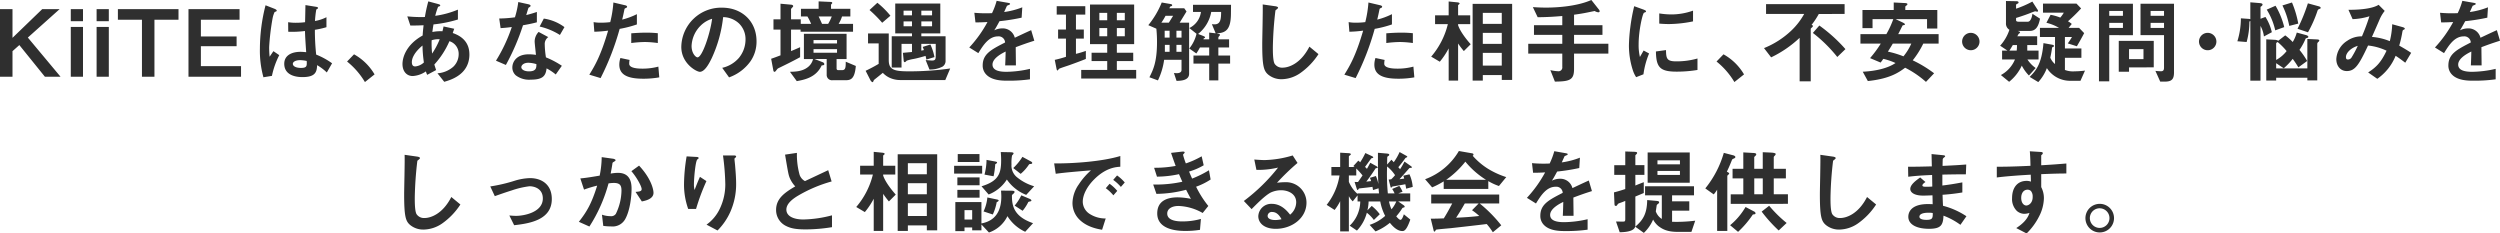 <svg xmlns="http://www.w3.org/2000/svg" width="864.576" height="80.736" viewBox="0 0 864.576 80.736"><defs><style>.a{fill:#2f2f2f;}</style></defs><path class="a" d="M97.472,28l-11.3-13.536L97.152,4.64H91.136L80.864,14.56V4.64h-4.32V28h4.32V19.168l2.368-2.112L92.064,28Zm7.776-19.2V4.64h-4.224V8.8Zm0,19.2V10.784h-4.224V28Zm8.928-19.2V4.64h-4.224V8.8Zm0,19.2V10.784h-4.224V28Zm24.1-19.712V4.64h-20.96V8.288h8.32V28h4.32V8.288ZM159.9,28V24.352H146.016V17.44h12.352V14.08H146.016V8.288h13.376V4.64H141.728V28Zm31.488-4.64a25.613,25.613,0,0,0-5.5-3.008,78.612,78.612,0,0,1-.448-8.576,29.9,29.9,0,0,0,4-.9V7.424a13.972,13.972,0,0,1-3.968,1.312,36.913,36.913,0,0,1,.448-3.968c.32-.192.608-.352.608-.512,0-.192-.1-.352-.768-.448l-3.584-.576c-.064,3.168-.064,3.52-.128,5.92a25.332,25.332,0,0,1-2.976.192,16.657,16.657,0,0,1-2.88-.192l.032,3.3a35.57,35.57,0,0,0,5.792-.256c.064,2.176.16,3.52.416,7.328-.64-.064-1.312-.128-1.952-.128-3.1,0-5.632,1.248-5.632,4.128,0,4.608,5.376,4.608,6.3,4.608,4.352,0,4.992-1.664,5.056-4.128a17.118,17.118,0,0,1,3.36,2.528ZM173.12,20.544,171.1,19.168l-1.312,1.92a31.528,31.528,0,0,1-.16-3.36,81.311,81.311,0,0,1,1.184-9.92,9.148,9.148,0,0,1,.7-2.176,4.922,4.922,0,0,0,.608-.256.277.277,0,0,0,.128-.224c0-.32-.672-.608-.768-.64l-3.1-1.216a60.663,60.663,0,0,0-1.952,14.976,34.424,34.424,0,0,0,1.216,9.92l2.944-.48A28.106,28.106,0,0,1,173.12,20.544Zm9.5,2.016c.064,1.664.128,2.4-1.984,2.4-1.888,0-2.816-.672-2.816-1.408s1.024-1.28,2.528-1.28A11.007,11.007,0,0,1,182.624,22.56Zm13.952.192a26.31,26.31,0,0,1,6.176,7.1L206.08,27.2a18.823,18.823,0,0,0-7.1-6.944Zm42.3-2.5c0-3.776-2.176-6.144-5.76-7.36l.512-1.472-3.68-.8c-.128.608-.224,1.024-.384,1.664a14.134,14.134,0,0,0-3.488.256c.16-1.28.192-1.44.384-2.624a44.393,44.393,0,0,0,8.448-1.7V4.8a31.237,31.237,0,0,1-7.84,2.144,23.194,23.194,0,0,1,.992-3.136c.352-.1.736-.192.736-.48,0-.1,0-.256-.8-.48l-3.328-.9a52.759,52.759,0,0,0-1.184,5.408,45.222,45.222,0,0,1-6.08-.224l1.056,3.168c1.728,0,2.56,0,4.576-.1-.16,1.5-.256,2.3-.32,3.552-5.792,3.2-6.976,7.68-6.976,9.856,0,2.592,1.5,4.16,3.52,4.16a8.992,8.992,0,0,0,4.576-1.6,7.086,7.086,0,0,0,.448,1.184L227.36,25.7c-.32-1.024-.384-1.152-.608-1.92a28.89,28.89,0,0,0,5.216-8.064,4.557,4.557,0,0,1,3.2,4.416,6.028,6.028,0,0,1-1.856,4.416,9.284,9.284,0,0,1-5.472,2.272l2.336,2.944C232.384,29.12,238.88,27.3,238.88,20.256ZM228.608,15.04A25.773,25.773,0,0,1,225.984,20a32.477,32.477,0,0,1-.16-4.608A7.414,7.414,0,0,1,228.608,15.04Zm-5.472,8.032a5.081,5.081,0,0,1-2.976,1.376c-.544,0-1.184-.192-1.184-1.5s.8-3.328,3.68-5.728A45.616,45.616,0,0,0,223.136,23.072Zm47.712,1.152a29.392,29.392,0,0,0-5.5-2.912,31.709,31.709,0,0,1-.416-4.448,2.931,2.931,0,0,1,1.216-2.56l-3.328-1.792a4.835,4.835,0,0,0-1.376,3.264c0,.672.384,3.936.448,4.672a16.149,16.149,0,0,0-2.5-.192c-4.416,0-5.664,2.816-5.664,4.544a3.623,3.623,0,0,0,1.184,2.72,7.6,7.6,0,0,0,5.216,1.5c4.192,0,5.152-1.344,5.44-3.9a17.615,17.615,0,0,1,3.168,2.112Zm-8.8-.576c0,1.152.032,2.5-2.56,2.5-1.76,0-2.656-.736-2.656-1.44,0-.64.768-1.536,2.432-1.536A10.746,10.746,0,0,1,262.048,23.648Zm9.7-12.8A15.815,15.815,0,0,0,264.608,7.9l-1.44,2.752a22.649,22.649,0,0,1,7.008,2.912Zm-9.536-1.664V5.6c-.832.288-1.792.608-3.68,1.088.128-.416.736-2.464.768-2.5.192-.192.736-.384.736-.7,0-.352-.608-.512-.768-.544l-3.488-.768a30.533,30.533,0,0,1-1.152,5.28,42.6,42.6,0,0,1-5.44.416l.48,3.328c1.5-.1,2.4-.192,3.872-.384a54.89,54.89,0,0,1-5.472,11.648l3.424,1.472a78.044,78.044,0,0,0,5.92-13.728C260.128,9.728,261.12,9.472,262.208,9.184Zm41.824,7.168V12.96a36.748,36.748,0,0,0-4.224-.192c-1.7,0-3.3.1-4.96.224v3.36a39.219,39.219,0,0,1,4.8-.352A34.777,34.777,0,0,1,304.032,16.352ZM296.8,9.92V6.368a25.028,25.028,0,0,1-5.088,1.888c.224-.9.48-2.048.768-3.488.064-.32.128-.352.544-.544.288-.128.384-.224.384-.448,0-.352-.736-.512-.8-.512l-3.936-.928a38.858,38.858,0,0,1-1.088,6.784,23.217,23.217,0,0,1-3.168.192,12.911,12.911,0,0,1-2.592-.192l.256,3.328a42.19,42.19,0,0,0,4.768-.384c-2.528,8.672-4.576,12.128-6.5,15.232l3.9,1.184a90.75,90.75,0,0,0,6.592-17.024A38.621,38.621,0,0,0,296.8,9.92Zm7.744,18.3-.32-3.712a21.067,21.067,0,0,1-5.632.7c-.736,0-3.168-.032-4.064-.864a1.1,1.1,0,0,1-.384-.96,6.05,6.05,0,0,1,.128-1.184l-3.168-.672a7.416,7.416,0,0,0-.384,2.3c0,3.264,2.464,4.864,8.224,4.864A30.952,30.952,0,0,0,304.544,28.224Zm33.632-12.448c0-7.136-5.248-11.648-11.9-11.648A13.8,13.8,0,0,0,312.16,17.7c0,5.728,5.248,8.608,6.4,8.608,1.664,0,3.136-2.688,4.1-4.672a45.434,45.434,0,0,0,3.968-14.24,8.186,8.186,0,0,1,5.44,2.144,7.544,7.544,0,0,1,2.3,5.6,10.011,10.011,0,0,1-2.3,6.368,10.778,10.778,0,0,1-5.76,3.424l2.368,3.3a15.448,15.448,0,0,0,7.456-5.632A11.957,11.957,0,0,0,338.176,15.776Zm-15.36-7.808c-.64,4.992-3.392,13.344-5.056,13.344-.576,0-2.048-1.344-2.048-3.936a10.48,10.48,0,0,1,3.2-7.1A9.447,9.447,0,0,1,322.816,7.968Zm49.7,16.32-3.488-1.472c0,1.824-.032,2.912-1.216,2.912h-1.344a.532.532,0,0,1-.608-.576V21.888h3.456V13.152H354.56v8.736h3.168a5,5,0,0,1-1.952,2.912c-1.824,1.376-4.256,1.472-6.048,1.5l2.368,3.232c2.56-.48,6.688-1.216,8.608-5.44.48-.032.9-.064.9-.416,0-.128,0-.48-.576-.7l-2.784-1.088h4.192v5.536a1.824,1.824,0,0,0,2.048,1.792H368.9C370.656,29.216,372.128,28.928,372.512,24.288Zm-6.5-7.776h-8.128V15.328h8.128Zm0,3.2h-8.128V18.464h8.128Zm5.536-7.264V9.728H366.56a11.114,11.114,0,0,0,1.184-2.56h2.88V4.512h-6.688V3.2c0-.1,0-.128.16-.32.192-.16.256-.256.256-.384,0-.32-.352-.352-.48-.352l-4.224-.192v2.56h-6.112V7.168h2.24a18.87,18.87,0,0,1,1.28,2.56h-3.584V8.16h-3.36V4.64c0-.128.288-.416.544-.7a.434.434,0,0,0,.192-.352c0-.448-.7-.512-.864-.512l-3.52-.32V8.16h-2.432v3.552h2.432v8.9c-.864.32-1.792.7-3.232,1.184l.736,3.936c.032.192.128.576.416.576.224,0,.32-.1.8-.736.288-.384.352-.416,1.088-.768,2.368-1.152,4-1.952,6.976-3.552V17.792c-1.792.8-2.336,1.024-3.136,1.344V11.712h3.3v.736Zm-7.36-5.28a15.919,15.919,0,0,1-1.248,2.56h-2.112c-.192-.416-.992-2.208-1.184-2.56Zm39.36,15.52V14.016h-8.384v-.992h6.56V2.688H386.144V13.024h5.792v.992h-7.008V24.832h3.392V16.64h3.616v2.816c-1.312.128-2.56.224-3.136.288l.256,2.624c0,.128.032.608.416.608.16,0,.576-.48.7-.544a16.58,16.58,0,0,1,2.336-.576c1.376-.256,2.656-.64,4.128-1.056.032.192.256,1.088.256,1.28l2.816-.864a18.282,18.282,0,0,0-1.408-4.352l-2.656.832c.32.8.352.9.416,1.088a9.1,9.1,0,0,1-.9.192V16.64h4.992v4.1c0,1.408-.256,1.664-1.376,1.664-.16,0-1.824-.128-2.112-.16l1.312,3.264a9.411,9.411,0,0,0,4.512-.992A2.309,2.309,0,0,0,403.552,22.688Zm-4.672-15.9h-3.712V5.152h3.712Zm0,3.776h-3.712v-1.7h3.712Zm-6.944-3.776h-2.912V5.152h2.912Zm0,3.776h-2.912v-1.7h2.912ZM384.48,6.912a29.519,29.519,0,0,0-4.512-4.48l-2.72,2.5a43.635,43.635,0,0,1,4.384,4.416Zm20.672,18.24a100.252,100.252,0,0,1-14.176.992c-5.216,0-7.072-.512-7.072-3.9V13.056h-7.168V16.48h3.68v7.072c-1.152.7-2.88,1.632-4.512,2.4l1.664,3.264c.064.128.448.672.768.672.128,0,.16-.1.352-.576.064-.128.128-.224.7-.672.7-.544,1.792-1.44,2.464-1.984a7.426,7.426,0,0,0,2.624,1.824,8.626,8.626,0,0,0,3.3.672h15.68Zm29.088-9.6L433.152,11.9c-1.5.672-1.92.864-5.664,2.624a4.289,4.289,0,0,0-4.352-3.232,6.188,6.188,0,0,0-2.752.672c.544-.832.8-1.28,1.824-3.168a67.358,67.358,0,0,0,7.648-1.216L430.08,4a27.02,27.02,0,0,1-6.272,1.632c.16-.352.96-2.144.992-2.176.032,0,.672-.288.736-.32.192-.064.32-.16.32-.352,0-.224-.544-.288-.64-.32l-4-.7a24.816,24.816,0,0,1-1.6,4.256,45.009,45.009,0,0,1-6.112-.128l.384,3.328c1.344,0,2.336-.032,4.16-.128a42.547,42.547,0,0,1-6.3,8.8l3.136,1.952c1.76-2.88,3.68-5.792,6.816-5.792a2.217,2.217,0,0,1,2.432,2.112c-4.8,2.464-7.744,3.968-7.744,7.936a4.375,4.375,0,0,0,1.216,3.136c2.016,2.144,5.728,2.144,7.52,2.144a52.96,52.96,0,0,0,7.616-.48V25.28a37,37,0,0,1-8.16,1.024c-2.336,0-4.8-.416-4.8-2.5,0-2.24,3.328-3.9,4.544-4.512-.032,1.408-.064,2.976-.16,4.8h3.712c0-1.088-.064-5.056-.064-6.3C430.176,16.9,431.712,16.352,434.24,15.552ZM469.472,28.64V25.664h-6.688V22.592h5.664v-2.88h-5.664V16.736h5.984V3.04H453.5v13.7h5.952v2.976h-5.408v2.88h5.408v3.072h-8.992V28.64ZM465.536,8.48h-2.752V5.92h2.752Zm0,5.536h-2.752V11.168h2.752Zm-6.08-5.536h-2.72V5.92h2.72Zm0,5.536h-2.72V11.168h2.72Zm-7.392,7.84V19.072A34.45,34.45,0,0,1,448.64,20.1v-5.28h2.72V11.68h-2.72V6.528h3.232V3.616h-9.888V6.528h3.2V11.68h-2.72v3.136h2.72v6.3c-1.088.352-2.4.736-3.872,1.056l.608,3.072c.1.448.192.608.32.608s.48-.512.544-.576c.256-.192,3.168-1.12,3.776-1.344C448.416,23.264,450.24,22.592,452.064,21.856Zm35.712,5.12V9.312h-3.264L486.88,5.44l-.8-1.12h-5.12c.224-.544.256-.608.544-.672.192-.064.416-.128.416-.384s-.256-.352-.832-.448l-2.784-.48a30.229,30.229,0,0,1-4.64,7.84l2.784,1.216a44.608,44.608,0,0,1,.224,4.64c0,7.008-1.376,9.664-2.624,12.16l2.944,1.088a23.629,23.629,0,0,0,2.144-7.136h6.016v3.488c0,.96-.9,1.152-1.664,1.152-.192,0-.544-.032-.96-.064l.9,2.72C484.832,29.408,487.776,29.344,487.776,26.976Zm-6.752-12.512h-1.7V12.1h1.7Zm4.128,0h-1.76V12.1h1.76Zm0,4.928h-1.76v-2.4h1.76Zm-4.128,0h-1.632v-2.4h1.632ZM482.24,6.944l-1.472,2.368h-2.592a20.467,20.467,0,0,0,1.44-2.368Zm20.032-3.808H489.12V5.6h2.752a7.211,7.211,0,0,1-4.032,5.568l2.5,1.984a12.764,12.764,0,0,1-2.5,5.088l2.432,1.728a19.876,19.876,0,0,0,1.248-2.08h3.2v2.784h-5.44v2.784h5.44V29.28h3.168V23.456h4.064V20.672h-4.064V17.888H501.6V15.072h-3.712V14.5a.887.887,0,0,1,.32-.544,1.007,1.007,0,0,0,.256-.48c0-.224-.768-.352-1.216-.448,2.944-.192,4.928-.96,4.992-6.656ZM498.848,5.6c-.032,2.112-.064,4.288-2.24,4.288a6.8,6.8,0,0,1-.96-.064l1.312,3.168-2.24-.256v2.336h-1.984l.064-.288c.384-.192.48-.224.48-.448s-.768-.48-1.152-.64l-1.248-.48A12.577,12.577,0,0,0,495.424,5.6Zm33.664,14.592L529.376,17.6c-3.136,6.144-7.424,7.264-9.216,7.264a3.086,3.086,0,0,1-2.816-1.344c-.608-1.088-.608-4.192-.608-5.664a120.937,120.937,0,0,1,.9-12.8c.512-.416.9-.672.9-.928,0-.192-.288-.416-1.056-.512l-4.256-.608c.1,2.144-.16,11.648-.16,13.6,0,7.68.512,9.312,2.016,10.624a7.118,7.118,0,0,0,4.672,1.632,11.567,11.567,0,0,0,6.368-2.048A23.876,23.876,0,0,0,532.512,20.192Zm32.64-3.84V12.96a36.749,36.749,0,0,0-4.224-.192c-1.7,0-3.3.1-4.96.224v3.36a39.219,39.219,0,0,1,4.8-.352A34.777,34.777,0,0,1,565.152,16.352ZM557.92,9.92V6.368a25.029,25.029,0,0,1-5.088,1.888c.224-.9.48-2.048.768-3.488.064-.32.128-.352.544-.544.288-.128.384-.224.384-.448,0-.352-.736-.512-.8-.512l-3.936-.928A38.858,38.858,0,0,1,548.7,9.12a23.218,23.218,0,0,1-3.168.192,12.911,12.911,0,0,1-2.592-.192l.256,3.328a42.19,42.19,0,0,0,4.768-.384c-2.528,8.672-4.576,12.128-6.5,15.232l3.9,1.184a90.752,90.752,0,0,0,6.592-17.024A38.622,38.622,0,0,0,557.92,9.92Zm7.744,18.3-.32-3.712a21.067,21.067,0,0,1-5.632.7c-.736,0-3.168-.032-4.064-.864a1.1,1.1,0,0,1-.384-.96,6.051,6.051,0,0,1,.128-1.184l-3.168-.672a7.417,7.417,0,0,0-.384,2.3c0,3.264,2.464,4.864,8.224,4.864A30.951,30.951,0,0,0,565.664,28.224Zm33.824.9V2.816H585.824V29.344h3.52v-1.92h6.56v1.7ZM595.9,16.64h-6.56V12.832h6.56Zm0-6.912h-6.56V5.92h6.56Zm0,14.432h-6.56V19.744h6.56Zm-10.752-7.392c-1.792-2.016-3.712-4.608-4.352-6.592V9.824h4.192V6.784H580.8V3.328c0-.1.16-.224.32-.352s.192-.224.192-.288c0-.352-.672-.384-.864-.416l-2.912-.288v4.8h-4.7v3.04h4.416a27.061,27.061,0,0,1-5.76,11.232l2.976,1.76a25.856,25.856,0,0,0,3.072-4.608V29.344H580.8V16.512a29.6,29.6,0,0,0,1.984,2.624ZM632.768,20V16.608H620.9V13.536h9.824v-3.36H620.9V6.56c3.3-.448,4.9-.832,5.568-.96.352-.064,1.056-.224,1.568-.32a2.885,2.885,0,0,0,1.28.448.426.426,0,0,0,.448-.384,1.349,1.349,0,0,0-.352-.672l-2.528-3.2C622.112,3.584,615.488,4.1,611.2,4.1c-2.048,0-3.36-.1-4.544-.16l1.664,3.488c3.3-.032,5.408-.16,8.512-.416v3.168H607.04v3.36h9.792v3.072H605.056V20h11.776v4.608a1.315,1.315,0,0,1-1.472,1.5,14.251,14.251,0,0,1-2.656-.384l1.568,3.968c5.184-.032,6.624-.608,6.624-4.352V20Zm29.28-11.136V5.152a22.353,22.353,0,0,1-7.584,1.312,28.188,28.188,0,0,1-4.1-.352v3.52c1.7.16,3.168.16,3.424.16A42.977,42.977,0,0,0,662.048,8.864Zm1.536,16.8V21.7a26.1,26.1,0,0,1-7.3.992c-3.232,0-3.552-.864-3.584-3.9l-3.488.48c.1,5.408,1.312,6.976,7.136,6.976A43.739,43.739,0,0,0,663.584,25.664Zm-16.736-5.7-1.888-1.024c-.7,1.248-.9,1.568-1.28,2.24a17.6,17.6,0,0,1-.448-4.384c0-4.832,1.376-10.624,1.856-10.912.064-.032.48-.192.544-.224a.379.379,0,0,0,.16-.288c0-.256-.608-.48-.832-.576L641.7,3.616a63.071,63.071,0,0,0-1.344,7.3,56.6,56.6,0,0,0-.48,6.3,27.879,27.879,0,0,0,1.312,8.416,9.8,9.8,0,0,0,1.184,2.528l2.528-.992A28.389,28.389,0,0,1,646.848,19.968Zm23.328,2.784a26.31,26.31,0,0,1,6.176,7.1L679.68,27.2a18.822,18.822,0,0,0-7.1-6.944Zm44.576-4.288a53.358,53.358,0,0,0-9.024-8.16l-2.24,2.56a49.669,49.669,0,0,1,8.448,8.32ZM714.464,6.3V2.912H687.3V6.3H700.48a23.78,23.78,0,0,1-4.32,5.632,29.957,29.957,0,0,1-9.568,6.176l2.464,3.2a38.987,38.987,0,0,0,9.856-6.752V29.6h3.84V11.52c0-.192.064-.256.544-.672a.506.506,0,0,0,.192-.352c0-.288-.288-.384-.448-.416a26.62,26.62,0,0,0,2.5-3.776Zm32.512,10.24V13.28H732.992c.288-.48,1.472-2.976,1.568-3.04.064-.032.512-.1.576-.128.16-.064.192-.16.192-.224,0-.256-.512-.48-.64-.576L732.128,8.1h10.848v3.232h3.552v-6.4H735.456V3.9c0-.224.1-.32.512-.608a.5.5,0,0,0,.224-.384c0-.192-.224-.352-.9-.384l-3.84-.192V4.928H720.64V11.2h3.488V8.1H731.3a32.13,32.13,0,0,1-2.4,5.184h-8.96v3.264h7.04a39.874,39.874,0,0,1-3.712,5.024l3.648,1.536c.32-.416.384-.48.928-1.28a21.363,21.363,0,0,1,4.224,1.44c-2.336,1.6-6.24,2.752-11.328,3.008L722.5,29.5c7.744-.8,10.816-3.072,12.9-4.608a33.626,33.626,0,0,1,7.2,4.9l2.816-2.976a41.654,41.654,0,0,0-7.392-4.48,30.364,30.364,0,0,0,3.648-5.792Zm-9.44,0a18.766,18.766,0,0,1-2.72,4.416,32.2,32.2,0,0,0-5.376-1.632c1.056-1.7,1.152-1.856,1.7-2.784Zm20.576-3.712a3.008,3.008,0,1,0,3.008,3.008A3.025,3.025,0,0,0,758.112,12.832ZM797.6,25.888a31.385,31.385,0,0,1-3.616.256,7.825,7.825,0,0,1-3.328-.48V21.472h5.7V18.24h-5.7V14.272h2.432a22.283,22.283,0,0,1-1.44,2.208l3.136.992c.48-.8,1.76-3.04,2.528-4.544l-1.76-1.824h-3.616l1.088-1.344a7.356,7.356,0,0,0-1.312-.928,56.532,56.532,0,0,0,4.544-4.448l-1.6-1.664H783.072V5.856h7.2a11.388,11.388,0,0,1-1.216,1.7,16.5,16.5,0,0,0-3.36-.96l-1.44,2.752a15.729,15.729,0,0,1,4.352,1.76h-6.592v3.168h5.216v9.344a5.556,5.556,0,0,1-1.632-2.208c.16-.768.384-1.76.608-3.392.032-.16.064-.192.416-.352.128-.064.256-.128.256-.288,0-.32-.544-.448-.8-.48l-2.848-.512c-.608,7.424-2.752,9.632-4.768,11.68l2.976,1.792a15.1,15.1,0,0,0,2.976-4.832,9.516,9.516,0,0,0,8.064,4.384h3.552ZM782.048,7.936l-2.624-1.7c-.064.48-.416,2.752-1.632,2.752h-2.944c-1.088,0-1.088-.32-1.088-.672V7.68c2.432-.736,4.448-1.5,4.992-1.728a16.637,16.637,0,0,1,1.6-.576c.1,0,.576.128.672.128.064,0,.352,0,.352-.256a1.218,1.218,0,0,0-.256-.544l-1.728-2.688A35.995,35.995,0,0,1,773.76,4.48V3.2c0-.16.128-.256.288-.352.416-.192.576-.288.576-.512,0-.384-.416-.448-.864-.448l-3.488-.064V9.44a2.488,2.488,0,0,0,1.184,2.336,15.391,15.391,0,0,1-3.2,5.5l2.528,1.7h-1.856v3.072h4.448a10.778,10.778,0,0,1-4.864,5.376l2.848,2.336a15.4,15.4,0,0,0,4.384-5.6,14.13,14.13,0,0,0,2.464,3.424l2.336-2.592a10.815,10.815,0,0,1-2.848-2.944h3.84V18.976h-3.9v-1.92h3.424v-3.04h-6.88a6.967,6.967,0,0,0,.448-.8,4.715,4.715,0,0,0,.416-.32c.032-.064.1-.128.1-.192,0-.16-.16-.32-.448-.416l-.416-.128h4.288C780.864,12.16,781.6,10.112,782.048,7.936Zm-7.968,9.12a15.193,15.193,0,0,1-.1,1.92h-2.528c.352-.512.544-.832,1.184-1.92Zm54.3,9.344V2.752H816.8v10.88h8.128V24.864c0,.928-.32,1.248-1.056,1.248a18.134,18.134,0,0,1-1.92-.128l1.664,3.712h1.6C827.776,29.7,828.384,28.7,828.384,26.4ZM824.928,6.944h-4.64v-1.7h4.64Zm0,4.192h-4.64V9.376h4.64Zm-10.752,2.5V2.752H802.432V29.6h3.552V13.632ZM810.72,6.944h-4.736v-1.7h4.736Zm0,4.192h-4.736V9.376h4.736Zm10.656,13.632V15.616h-12.1V26.272h3.552v-1.5Zm-3.552-2.848h-4.992V18.464h4.992Zm22.208-9.088a3.008,3.008,0,1,0,3.008,3.008A3.025,3.025,0,0,0,840.032,12.832Zm38.592,2.656c0-.288-.352-.352-.768-.384l-3.36-.16V25.12H863.712V23.328l2.624,1.76a23.429,23.429,0,0,0,3.1-3.264,33.3,33.3,0,0,1,1.952,2.944l3.04-2.208a27.453,27.453,0,0,0-2.656-3.84,19.655,19.655,0,0,0,2.112-3.872c.064-.128.448-.224.7-.32a.345.345,0,0,0,.256-.32c0-.32-.544-.544-.928-.64l-3.072-.832A13.064,13.064,0,0,1,869.44,16a20.489,20.489,0,0,0-2.592-2.3l-2.4,1.856a2.824,2.824,0,0,0-1.184-.32l-2.976-.16v14.24h3.424v-.96H874.5v.928h3.424v-12.7a1.007,1.007,0,0,1,.448-.672C878.464,15.808,878.624,15.648,878.624,15.488Zm-11.3,3.648a11.775,11.775,0,0,1-3.616,3.072V16.576c0-.32.288-.448.512-.576A23.511,23.511,0,0,1,867.328,19.136ZM879.1,4.192c0-.32-.416-.48-.8-.576l-3.616-.992a59.029,59.029,0,0,1-3.584,8.8l3.616,1.216a42.669,42.669,0,0,0,3.328-7.552,1,1,0,0,1,.672-.544C878.912,4.48,879.1,4.416,879.1,4.192Zm-7.744,5.44a34.507,34.507,0,0,0-2.176-7.3l-3.3,1.024a28.574,28.574,0,0,1,2.368,7.072ZM866.5,10.848a27.3,27.3,0,0,0-3.008-7.392L860.448,4.8a23.168,23.168,0,0,1,2.944,7.168Zm-4.288,1.76A16.674,16.674,0,0,0,860,7.328l-1.7.64V3.84c.352-.224.7-.48.7-.768,0-.32-.256-.48-1.088-.544l-3.136-.256V8.1a3.09,3.09,0,0,0-.576-.1l-2.688-.192a27.07,27.07,0,0,1-1.216,7.936l3.2.256a26.531,26.531,0,0,0,.96-7.072c.128-.064.16-.1.32-.192v20.64h3.52V10.432a10.145,10.145,0,0,1,1.184,3.648ZM910.4,19.744c-1.376-.9-2.368-1.5-4.128-2.5a38.624,38.624,0,0,0,1.088-4.768c.1-.448.1-.512.352-.672.448-.224.48-.256.48-.416,0-.288-.448-.448-.768-.544l-3.584-.992a27.206,27.206,0,0,1-.832,5.856,20.592,20.592,0,0,0-6.176-1.472c.448-.992,2.72-6.144,2.752-6.272a13.046,13.046,0,0,1,1.664-2.72l-2.112-2.112c-1.728,1.12-5.5,1.76-10.432,1.728l1.44,3.232a22.334,22.334,0,0,0,5.824-.992,74.1,74.1,0,0,1-2.592,6.944,8.634,8.634,0,0,0-5.088,1.536,7.953,7.953,0,0,0-3.776,6.336c0,2.368,1.44,4.128,3.616,4.128,2.816,0,4.192-2.048,7.36-8.832a19.812,19.812,0,0,1,6.4,1.792c-1.92,4.064-3.552,5.7-6.368,7.52l3.168,2.208a17.844,17.844,0,0,0,6.336-7.968c.736.48,1.632,1.088,3.328,2.4Zm-18.464-2.432a36.342,36.342,0,0,1-2.112,3.968,1.459,1.459,0,0,1-1.344.768c-.224,0-.64-.032-.64-.864C887.84,20,889.184,18.176,891.936,17.312Zm49.184-1.76L940.032,11.9c-1.5.672-1.92.864-5.664,2.624a4.289,4.289,0,0,0-4.352-3.232,6.188,6.188,0,0,0-2.752.672c.544-.832.8-1.28,1.824-3.168a67.357,67.357,0,0,0,7.648-1.216L936.96,4a27.02,27.02,0,0,1-6.272,1.632c.16-.352.96-2.144.992-2.176.032,0,.672-.288.736-.32.192-.064.32-.16.32-.352,0-.224-.544-.288-.64-.32l-4-.7a24.813,24.813,0,0,1-1.6,4.256,45.009,45.009,0,0,1-6.112-.128l.384,3.328c1.344,0,2.336-.032,4.16-.128a42.547,42.547,0,0,1-6.3,8.8l3.136,1.952c1.76-2.88,3.68-5.792,6.816-5.792a2.217,2.217,0,0,1,2.432,2.112c-4.8,2.464-7.744,3.968-7.744,7.936a4.375,4.375,0,0,0,1.216,3.136c2.016,2.144,5.728,2.144,7.52,2.144a52.959,52.959,0,0,0,7.616-.48V25.28a37,37,0,0,1-8.16,1.024c-2.336,0-4.8-.416-4.8-2.5,0-2.24,3.328-3.9,4.544-4.512-.032,1.408-.064,2.976-.16,4.8h3.712c0-1.088-.064-5.056-.064-6.3C937.056,16.9,938.592,16.352,941.12,15.552ZM235.76,72.192,232.624,69.6c-3.136,6.144-7.424,7.264-9.216,7.264a3.086,3.086,0,0,1-2.816-1.344c-.608-1.088-.608-4.192-.608-5.664a120.95,120.95,0,0,1,.9-12.8c.512-.416.9-.672.9-.928,0-.192-.288-.416-1.056-.512l-4.256-.608c.1,2.144-.16,11.648-.16,13.6,0,7.68.512,9.312,2.016,10.624a7.118,7.118,0,0,0,4.672,1.632,11.567,11.567,0,0,0,6.368-2.048A23.876,23.876,0,0,0,235.76,72.192ZM267.376,70.3c0-5.088-3.584-7.232-7.552-7.232a19.76,19.76,0,0,0-5.152.864,54.962,54.962,0,0,1-8.576,2.016l1.568,3.36c3.04-1.088,5.12-1.76,5.76-1.952a30.21,30.21,0,0,1,6.24-1.472c1.664,0,4.608.8,4.608,4.224,0,4.832-6.592,6.016-9.248,6.016-.512,0-1.152-.032-2.336-.128l1.664,3.36C259.792,78.752,267.376,77.5,267.376,70.3Zm35.168-2.144c0-1.152-.8-4.928-4.992-9.408l-2.656,1.92c1.76,2.016,3.552,5.216,3.552,6.208,0,.768-.736.832-2.112.96l2.176,3.3C300.56,70.752,302.544,69.984,302.544,68.16Zm-7.584-1.408c0-1.952-.352-5.5-4.7-5.5a15,15,0,0,0-2.528.256c.224-1.216.448-2.336.608-3.488.032-.32.1-.352.672-.7.352-.224.416-.32.416-.448,0-.288-.64-.48-.9-.512l-3.9-.544a33.124,33.124,0,0,1-.7,6.4c-1.408.224-4.352.768-6.688.96l1.28,3.872a40.284,40.284,0,0,1,4.544-1.376c-1.888,6.08-3.52,8.928-6.336,12.512l3.648,1.632A53.043,53.043,0,0,0,286.992,64.9a12.052,12.052,0,0,1,1.824-.16c2.3,0,2.656,1.024,2.656,2.72a18.918,18.918,0,0,1-1.952,7.968,1.968,1.968,0,0,1-1.92.8,8.947,8.947,0,0,1-2.88-.512l.448,3.872a20.241,20.241,0,0,0,2.752.192,4.972,4.972,0,0,0,4.8-2.464C294.416,74.368,294.96,69.408,294.96,66.752Zm36.16-1.664c0-2.112-.192-4.48-.384-6.72-.032-.32-.192-1.664-.192-1.952s.576-.48.576-.768c0-.416-.576-.416-.672-.416h-3.872a83.5,83.5,0,0,1,.8,9.952,19.45,19.45,0,0,1-1.952,8.576,14.123,14.123,0,0,1-4.544,5.408l3.808,2.016a21.426,21.426,0,0,0,4.48-6.56A23.6,23.6,0,0,0,331.12,65.088ZM320.848,64.1l-2.24-1.472c-.8,1.792-1.44,3.456-1.856,4.544a7.209,7.209,0,0,1-.224-1.984c0-1.92.512-8.032,1.184-8.576.128-.128.448-.256.448-.48,0-.32-.48-.384-.672-.384L314,55.552a60.569,60.569,0,0,0-.9,9.472,25.227,25.227,0,0,0,1.44,8.7h2.72A74.109,74.109,0,0,1,320.848,64.1Zm43.424,15.936v-4.1a41.47,41.47,0,0,1-9.888,1.44c-3.36,0-5.888-1.12-5.888-3.424,0-2.144,2.368-3.776,3.808-4.672a48.143,48.143,0,0,1,11.84-5.056l-1.184-3.9c-3.936,1.856-4.352,2.048-8.032,3.776a3.9,3.9,0,0,1-1.856-2.176,25.9,25.9,0,0,1-.928-7.584l-4.1.608c1.024,6.112,1.184,7.04,1.632,8.1a10.077,10.077,0,0,0,1.888,2.88c-3.52,2.08-6.624,4.128-6.624,8.128a6.1,6.1,0,0,0,3.264,5.472c1.6.832,3.264,1.28,7.04,1.28A57.4,57.4,0,0,0,364.272,80.032Zm36.384,1.088v-26.3H386.992V81.344h3.52v-1.92h6.56v1.7Zm-3.584-12.48h-6.56V64.832h6.56Zm0-6.912h-6.56V57.92h6.56Zm0,14.432h-6.56V71.744h6.56ZM386.32,68.768c-1.792-2.016-3.712-4.608-4.352-6.592v-.352h4.192v-3.04h-4.192V55.328c0-.1.16-.224.32-.352s.192-.224.192-.288c0-.352-.672-.384-.864-.416l-2.912-.288v4.8H374v3.04h4.416a27.061,27.061,0,0,1-5.76,11.232l2.976,1.76a25.855,25.855,0,0,0,3.072-4.608V81.344h3.264V68.512a29.6,29.6,0,0,0,1.984,2.624ZM415.28,57.5V54.752h-7.52V57.5Zm.928,4V58.816h-9.7V61.5Zm17.6,17.152c-6.4-2.208-7.3-5.76-7.3-9.28a.732.732,0,0,1,.352-.768c.384-.352.544-.512.544-.768,0-.288-.256-.416-1.248-.416l-3.424-.032c.032.512.1,1.28.1,2.08,0,7.68-4.9,8.864-6.88,9.28V71.36h-9.024V81.408H410.1v-1.28h2.656v.992h3.2V79.1l2.592,2.784a11.077,11.077,0,0,0,6.4-5.664,14.235,14.235,0,0,0,6.144,5.408Zm-21.056-1.248H410.1V74.144h2.656ZM433.52,57.824c0-.224-.256-.416-.384-.48l-3.008-1.632a19.13,19.13,0,0,1-3.168,3.872l2.56,2.016a14.7,14.7,0,0,0,2.848-3.2c.16-.192.224-.192.7-.224C433.2,58.144,433.52,58.112,433.52,57.824Zm.672,8.064a16.613,16.613,0,0,1-6.112-3.264,5.168,5.168,0,0,1-1.728-4.288,13.527,13.527,0,0,1,.192-3.1,3.513,3.513,0,0,0,.352-.384.514.514,0,0,0,.16-.352c0-.288-.352-.352-1.216-.384l-3.2-.064c.064.768.128,1.76.128,2.848,0,4.48-.832,7.2-6.784,8.992l2.464,2.848a13.155,13.155,0,0,0,6.3-5.184,14.672,14.672,0,0,0,6.688,5.312ZM421.36,57.664c0-.192-.256-.256-.7-.352l-2.944-.544a20.993,20.993,0,0,1-.7,5.088l3.136.576a27.62,27.62,0,0,0,.576-4.16C420.976,58.144,421.36,57.92,421.36,57.664Zm11.872,13.152c0-.224-.352-.48-.512-.544l-2.976-1.248a17.642,17.642,0,0,1-2.3,3.552l2.752,1.792a14.735,14.735,0,0,0,1.984-3.072c.16-.032.352-.128.576-.16C433.072,71.072,433.232,71.008,433.232,70.816Zm-17.92-5.28v-2.72h-7.68v2.72Zm6.592,5.28c0-.192-.224-.288-.7-.384L418,69.76a14.3,14.3,0,0,1-1.312,4.832l3.2,1.056a17.472,17.472,0,0,0,1.344-4.256C421.488,71.264,421.9,71.072,421.9,70.816Zm-6.592-.992V67.136h-7.68v2.688Zm50.208-5.248a14.763,14.763,0,0,0-2.656-2.432L461.52,63.68a14.815,14.815,0,0,1,2.656,2.432Zm-2.592,2.912a13.953,13.953,0,0,0-2.656-2.464L458.96,66.56a14.207,14.207,0,0,1,2.624,2.464Zm1.056-8.352V55.424c-6.048,1.856-15.968,2.624-22.88,2.56l.544,3.584c3.2-.448,7.9-.832,12.192-1.184a23.86,23.86,0,0,0-4.224,4.864,11.64,11.64,0,0,0-2.176,6.368,8.027,8.027,0,0,0,2.368,5.76c2.592,2.592,6.176,3.264,7.872,3.552l1.248-3.9a10.078,10.078,0,0,1-5.632-1.632,5.078,5.078,0,0,1-2.3-4.16c0-2.432,1.536-5.312,3.9-7.68C458.96,59.456,462.48,59.232,463.984,59.136Zm31.232,4.416-.576-3.2a36.483,36.483,0,0,1-5.824,2.88c-.512-1.12-.64-1.44-1.056-2.432a21.078,21.078,0,0,0,5.056-2.176l-.7-3.1a30.888,30.888,0,0,1-5.472,2.464,27.9,27.9,0,0,1-.96-2.944c0-.1.032-.192.288-.448.16-.16.256-.256.256-.416,0-.384-.8-.288-1.056-.256l-3.648.416c.512,1.5.864,2.528,1.6,4.512a39.463,39.463,0,0,1-7.456.64l.992,3.072a36.737,36.737,0,0,0,7.616-.864c.32.736.672,1.536,1.152,2.624a42.42,42.42,0,0,1-10.08.96l1.12,3.232A41.271,41.271,0,0,0,486.736,67.1c.608,1.184.9,1.76,1.664,3.136a24.444,24.444,0,0,0-4.576-.512c-3.616,0-7.072,1.184-7.072,5.568,0,4.224,3.968,6.048,9.728,6.048a32.213,32.213,0,0,0,5.056-.384l.32-3.776a23.345,23.345,0,0,1-6.4.864c-1.088,0-5.248,0-5.248-2.72,0-1.728,1.76-2.624,3.872-2.624a18.018,18.018,0,0,1,8.384,2.432l1.952-2.432a34.738,34.738,0,0,1-4.224-6.656A23.732,23.732,0,0,0,495.216,63.552Zm33.152,8a7.053,7.053,0,0,0-7.1-7.072,25.48,25.48,0,0,0-3.1.192,79.124,79.124,0,0,1,7.1-6.848L523.6,55.232a36.265,36.265,0,0,1-9.7,1.6c-.992,0-2.816-.128-3.584-.192l.736,3.584a29.873,29.873,0,0,0,7.488-.8A63.175,63.175,0,0,1,506.7,70.976l2.688,2.816c1.792-1.824,4.608-4.672,6.592-5.728a8.678,8.678,0,0,1,3.648-.8c2.08,0,5.184,1.024,5.184,4.192a5.637,5.637,0,0,1-2.112,4.256c-.9-1.12-2.976-3.744-6.3-3.744a4.482,4.482,0,0,0-4.7,4.256c0,2.368,2.048,4.384,6.048,4.384C523.376,80.608,528.368,76.864,528.368,71.552Zm-8.64,5.728a9.1,9.1,0,0,1-2.176.288c-1.152,0-2.624-.32-2.624-1.44a1.41,1.41,0,0,1,1.6-1.344C518.352,74.784,519.312,76.544,519.728,77.28ZM565.1,66.112a12.869,12.869,0,0,0-1.12-4.352l-2.144.48a5.173,5.173,0,0,1,.32.992c-.192.032-1.376.192-1.632.224.544-.576,2.912-3.264,3.392-3.808.128-.128.384-.1.64-.128.16-.032.256-.064.256-.192,0-.192-.256-.352-.384-.448l-2.176-1.536A22.337,22.337,0,0,1,560.72,60a4.593,4.593,0,0,0-.608-.7,37.559,37.559,0,0,0,2.368-3.04.906.906,0,0,1,.544-.352c.128-.064.192-.128.192-.224,0-.16-.16-.256-.352-.352l-2.3-1.28a19.459,19.459,0,0,1-2.016,3.52c-.224-.256-.352-.384-.8-.864l-1.5,1.664c0-.352.032-2.464.064-2.624,0-.1.224-.224.384-.352.16-.1.288-.192.288-.384,0-.288-.224-.384-.928-.448l-2.976-.256c0,6.432,0,8.48.16,10.848a15.319,15.319,0,0,0-.864-2.816l-2.08.64a5.64,5.64,0,0,1,.416,1.12c-.256.032-1.44.16-1.664.192,1.472-1.92,2.88-4.064,3.232-4.608a4.2,4.2,0,0,1,.48-.1c.16-.032.224-.1.224-.192,0-.16-.256-.352-.48-.48l-2.08-1.152c-.16.32-1.024,1.888-1.152,2.112a4.133,4.133,0,0,0-.672-.672c.384-.448,2.08-2.944,2.272-3.008.1-.032.32-.064.384-.1.128-.032.192-.1.192-.16,0-.256-.32-.416-.544-.512L548.72,54.4a24.149,24.149,0,0,1-1.792,3.2,5.774,5.774,0,0,0-.64-.576l-1.728,1.888a2.472,2.472,0,0,1,.448.32h-1.984v-3.68c0-.1.352-.352.448-.416a.4.4,0,0,0,.224-.32c0-.256-.32-.352-.992-.384l-2.688-.16v4.96h-3.04v2.912h2.816a21.776,21.776,0,0,1-4.448,10.176l2.752,1.76a17.724,17.724,0,0,0,1.92-3.04V81.5h3.008V69.312a7.021,7.021,0,0,0,1.344,1.792l1.664-2.08v2.112h.928a11.726,11.726,0,0,1-3.648,8.384l2.5,1.7a14.1,14.1,0,0,0,3.424-6.176,12.49,12.49,0,0,1,2.432,2.5l2.048-1.984a15.808,15.808,0,0,0-2.784-2.88l-1.5,1.536a14.313,14.313,0,0,0,.416-3.072h4.032a17.519,17.519,0,0,0,1.7,4.992,15.08,15.08,0,0,1-5.376,3.1L552.24,81.5a18.755,18.755,0,0,0,4.96-2.976c.768.928,2.368,2.848,4.32,2.848.544,0,1.408-.064,2.752-3.968l-2.24-1.824c-.128.448-.608,1.92-1.152,1.92-.448,0-1.12-.8-1.472-1.216a20.816,20.816,0,0,0,2.016-2.688c.16-.288.32-.288.64-.384a.282.282,0,0,0,.256-.288c0-.224-.32-.48-.576-.64l-1.664-1.152h4.16V68.352h-4.128l1.472-.576a10.213,10.213,0,0,0-1.12-2.016L558,66.816a10.069,10.069,0,0,1,.832,1.536H556.5a70.537,70.537,0,0,1-.256-9.312,13.009,13.009,0,0,1,2.752,3.008,13.188,13.188,0,0,1-1.312,1.408,4.758,4.758,0,0,1-.9.1l.576,2.24c.1.384.128.576.288.576.1,0,.256-.256.416-.384.128-.032,3.776-.64,4.48-.8.1.384.256,1.216.288,1.536Zm-5.664,5.024a11.123,11.123,0,0,1-1.664,2.72,11.16,11.16,0,0,1-.864-2.72Zm-5.984-2.784h-7.424v.192a11.42,11.42,0,0,1-3.008-4.192V62.144h2.56v-2.4a23.6,23.6,0,0,1,2.176,2.4l-1.568,2.272c-.416,0-.768,0-1.184-.032l.672,2.144c.128.384.224.672.416.672.128,0,.288-.416.448-.544.32-.064,3.9-.416,4.64-.576.128.736.16.832.192,1.12l1.92-.608C553.36,67.328,553.36,67.488,553.456,68.352Zm44-5.632a29.085,29.085,0,0,1-6.208-2.816,23.872,23.872,0,0,1-5.408-4.576.456.456,0,0,0,.288-.416c0-.224-.224-.384-.48-.416l-4.576-.8a22.5,22.5,0,0,1-11.68,9.76l2.432,2.816a28.48,28.48,0,0,0,4-2.08v2.624h15.424V64.1a19.262,19.262,0,0,0,3.68,1.7Zm-7.008.928h-13.76a31.165,31.165,0,0,0,6.624-6.272A29.045,29.045,0,0,0,590.448,63.648Zm5.28,15.744a47.346,47.346,0,0,0-7.456-7.552h6.752v-3.1H571.5v3.1h7.264c-1.44,2.752-2.112,3.872-2.912,5.152-1.6.064-2.5.1-4.512.1l1.024,4.192a.374.374,0,0,0,.288.288c.1,0,.192-.1.384-.48a.4.4,0,0,1,.32-.224c.768-.128,4.16-.416,4.832-.48.928-.1,8.128-.9,12.512-1.44a22.041,22.041,0,0,1,2.112,2.848Zm-7.616-3.232c-2.656.32-5.312.48-8,.608.576-.864,1.5-2.272,3.008-4.928h4.8l-2.3,2.336A19.358,19.358,0,0,1,588.112,76.16Zm38.976-8.608L626,63.9c-1.5.672-1.92.864-5.664,2.624a4.289,4.289,0,0,0-4.352-3.232,6.188,6.188,0,0,0-2.752.672c.544-.832.8-1.28,1.824-3.168a67.358,67.358,0,0,0,7.648-1.216L622.928,56a27.02,27.02,0,0,1-6.272,1.632c.16-.352.96-2.144.992-2.176.032,0,.672-.288.736-.32.192-.064.32-.16.32-.352,0-.224-.544-.288-.64-.32l-4-.7a24.813,24.813,0,0,1-1.6,4.256,45.008,45.008,0,0,1-6.112-.128l.384,3.328c1.344,0,2.336-.032,4.16-.128a42.548,42.548,0,0,1-6.3,8.8l3.136,1.952c1.76-2.88,3.68-5.792,6.816-5.792a2.217,2.217,0,0,1,2.432,2.112c-4.8,2.464-7.744,3.968-7.744,7.936a4.375,4.375,0,0,0,1.216,3.136c2.016,2.144,5.728,2.144,7.52,2.144a52.96,52.96,0,0,0,7.616-.48V77.28a37,37,0,0,1-8.16,1.024c-2.336,0-4.8-.416-4.8-2.5,0-2.24,3.328-3.9,4.544-4.512-.032,1.408-.064,2.976-.16,4.8h3.712c0-1.088-.064-5.056-.064-6.3C623.024,68.9,624.56,68.352,627.088,67.552Zm33.824-2.88V54.208h-14.56V64.672ZM657.52,58.3h-7.776V56.928h7.776Zm0,3.68h-7.776V60.576h7.776Zm5.28,15.808a51.135,51.135,0,0,1-8,.384v-3.84h5.952V71.1H654.8v-2.08h7.584V65.888H645.456v3.136h5.792v8.16a5.032,5.032,0,0,1-2.08-2.624c.064-.32.288-1.92.32-2.08.032-.128.1-.224.448-.512.256-.16.384-.288.384-.544,0-.192-.1-.416-.96-.48l-3.168-.288c-.064,4.8-1.5,6.976-4.128,9.216l2.976,2.144a13.859,13.859,0,0,0,3.2-4.608,7.372,7.372,0,0,0,1.888,2.3c1.344.992,2.944,1.952,6.624,1.952h4.736Zm-17.568-15.84v-3.36H642.1V55.3c0-.16.1-.256.32-.448.16-.16.288-.288.288-.48s0-.384-1.216-.416l-2.88-.1v4.736H634.8v3.36h3.808v4.9c-2.336.768-3.264.992-3.9,1.152l.16,3.68c.032.736.032.992.48.992.256,0,.288,0,.64-.544.16-.256.288-.288,1.248-.64.224-.064.768-.288,1.376-.544v6.3c0,.608-.128.768-.384.832-.224.064-2.368,0-2.816,0l1.28,3.712c1.152-.032,5.408-.064,5.408-2.368V69.44c1.76-.736,2.24-.928,2.912-1.216V64.48c-.7.256-2.08.8-2.912,1.152v-3.68Zm49.632,10.016v-3.3h-4.9v-5.5h4.192V59.84h-4.192V55.808c0-.16.288-.448.32-.48a1.017,1.017,0,0,0,.352-.576c0-.416-1.216-.48-1.632-.512l-2.848-.128V59.84h-2.944V55.776c.288-.352.7-.544.7-.96s-.928-.448-1.152-.448l-3.328-.192V59.84h-3.712v3.328h3.712v5.5h-4.352v3.3Zm-8.7-3.3h-2.944v-5.5h2.944Zm8.256,9.92a43.759,43.759,0,0,1-6.048-5.952l-2.592,2.016a49.425,49.425,0,0,0,5.888,6.528ZM676.688,55.776c0-.352-.64-.576-.672-.576l-3.328-.864a34.723,34.723,0,0,1-6.4,12.288L669.2,68.7a11.1,11.1,0,0,0,1.184-1.632V81.344h3.52V62.336c0-.128.16-.288.288-.384.032-.064.352-.288.352-.48s-.1-.224-.8-.64c.544-1.12.9-1.888,1.76-4.032.128-.224.16-.32.608-.48C676.5,56.16,676.688,56,676.688,55.776ZM683.664,75.2a.83.83,0,0,0-.352-.512l-3.1-1.632a23.45,23.45,0,0,1-5.344,6.3l2.752,2.3a33.662,33.662,0,0,0,4.928-5.728c.128-.224.192-.32.576-.32C683.248,75.584,683.664,75.584,683.664,75.2Zm41.7-3.008L722.224,69.6c-3.136,6.144-7.424,7.264-9.216,7.264a3.086,3.086,0,0,1-2.816-1.344c-.608-1.088-.608-4.192-.608-5.664a120.937,120.937,0,0,1,.9-12.8c.512-.416.9-.672.9-.928,0-.192-.288-.416-1.056-.512l-4.256-.608c.1,2.144-.16,11.648-.16,13.6,0,7.68.512,9.312,2.016,10.624a7.118,7.118,0,0,0,4.672,1.632,11.567,11.567,0,0,0,6.368-2.048A23.876,23.876,0,0,0,725.36,72.192Zm31.232,4.064a26.6,26.6,0,0,0-8.1-3.616c-.1-1.888-.1-2.208-.16-3.808a68.784,68.784,0,0,0,6.848-.8V64.544c-2.944.544-4.128.736-6.912,1.088V61.856c1.6-.032,4.576-.1,8.128-.1l.128-3.392c-3.008.224-4.1.288-8.192.48.032-1.664.064-2.272.064-2.3a1.04,1.04,0,0,1,.416-.576c.352-.288.416-.32.416-.448,0-.224-.192-.32-.8-.384l-3.9-.384.1,4.256c-2.848.064-4.576.128-8.224.128l.064,3.456c2.752-.32,4.576-.448,8.256-.608l.064,4a21.961,21.961,0,0,1-2.208.064c-.544,0-1.216,0-1.216-.448,0-.416.48-.768,1.056-1.184l-1.824-1.568c-1.248.9-3.424,2.4-3.424,3.968,0,1.248,1.472,2.3,4.416,2.3.928,0,2.688-.064,3.264-.1l.064,3.072-.9-.032c-7.2-.256-7.52,3.456-7.52,4.384,0,2.592,2.752,4.16,7.168,4.16,4.1,0,4.864-1.28,4.992-4.544a24.121,24.121,0,0,1,5.856,3.168Zm-11.648-1.12c.032,1.792-.1,2.368-2.176,2.368-.384,0-2.432,0-2.432-1.088,0-.832,1.024-1.376,3.1-1.376A8.283,8.283,0,0,1,744.944,75.136Zm46.208-13.664V58.016c-3.264.256-4.256.352-8.7.608v-3.3c0-.128.032-.192.256-.384s.288-.288.288-.48c0-.32-.192-.416-.928-.448l-3.552-.224c.192,2.336.192,4.032.224,5.024-6.72.32-9.472.32-11.648.32v3.712c4.064-.512,8.9-.8,11.744-.96l.064,2.4a4.221,4.221,0,0,0-1.5-.256c-3.264,0-5.024,2.432-5.024,5.952a5.726,5.726,0,0,0,1.664,4.448,4.029,4.029,0,0,0,2.624.992,6.435,6.435,0,0,0,1.728-.32c-.7,2.336-2.656,4-4.576,5.248l3.584,1.856a22.2,22.2,0,0,0,4.352-5.952,14.348,14.348,0,0,0,1.632-6.176,8.254,8.254,0,0,0-.928-3.9V61.7C786.608,61.536,788.72,61.472,791.152,61.472Zm-11.648,8.1c0,2.272-1.536,2.976-2.208,2.976-.736,0-1.76-.736-1.76-2.656,0-1.7.9-2.816,2.176-2.816a1.665,1.665,0,0,1,1.184.448A2.984,2.984,0,0,1,779.5,69.568Zm23.2,2.4a4.944,4.944,0,1,0,4.928,4.928A4.937,4.937,0,0,0,802.7,71.968Zm0,1.536A3.392,3.392,0,1,1,799.28,76.9,3.394,3.394,0,0,1,802.7,73.5Z" transform="translate(-76.544 -1.472)"/></svg>